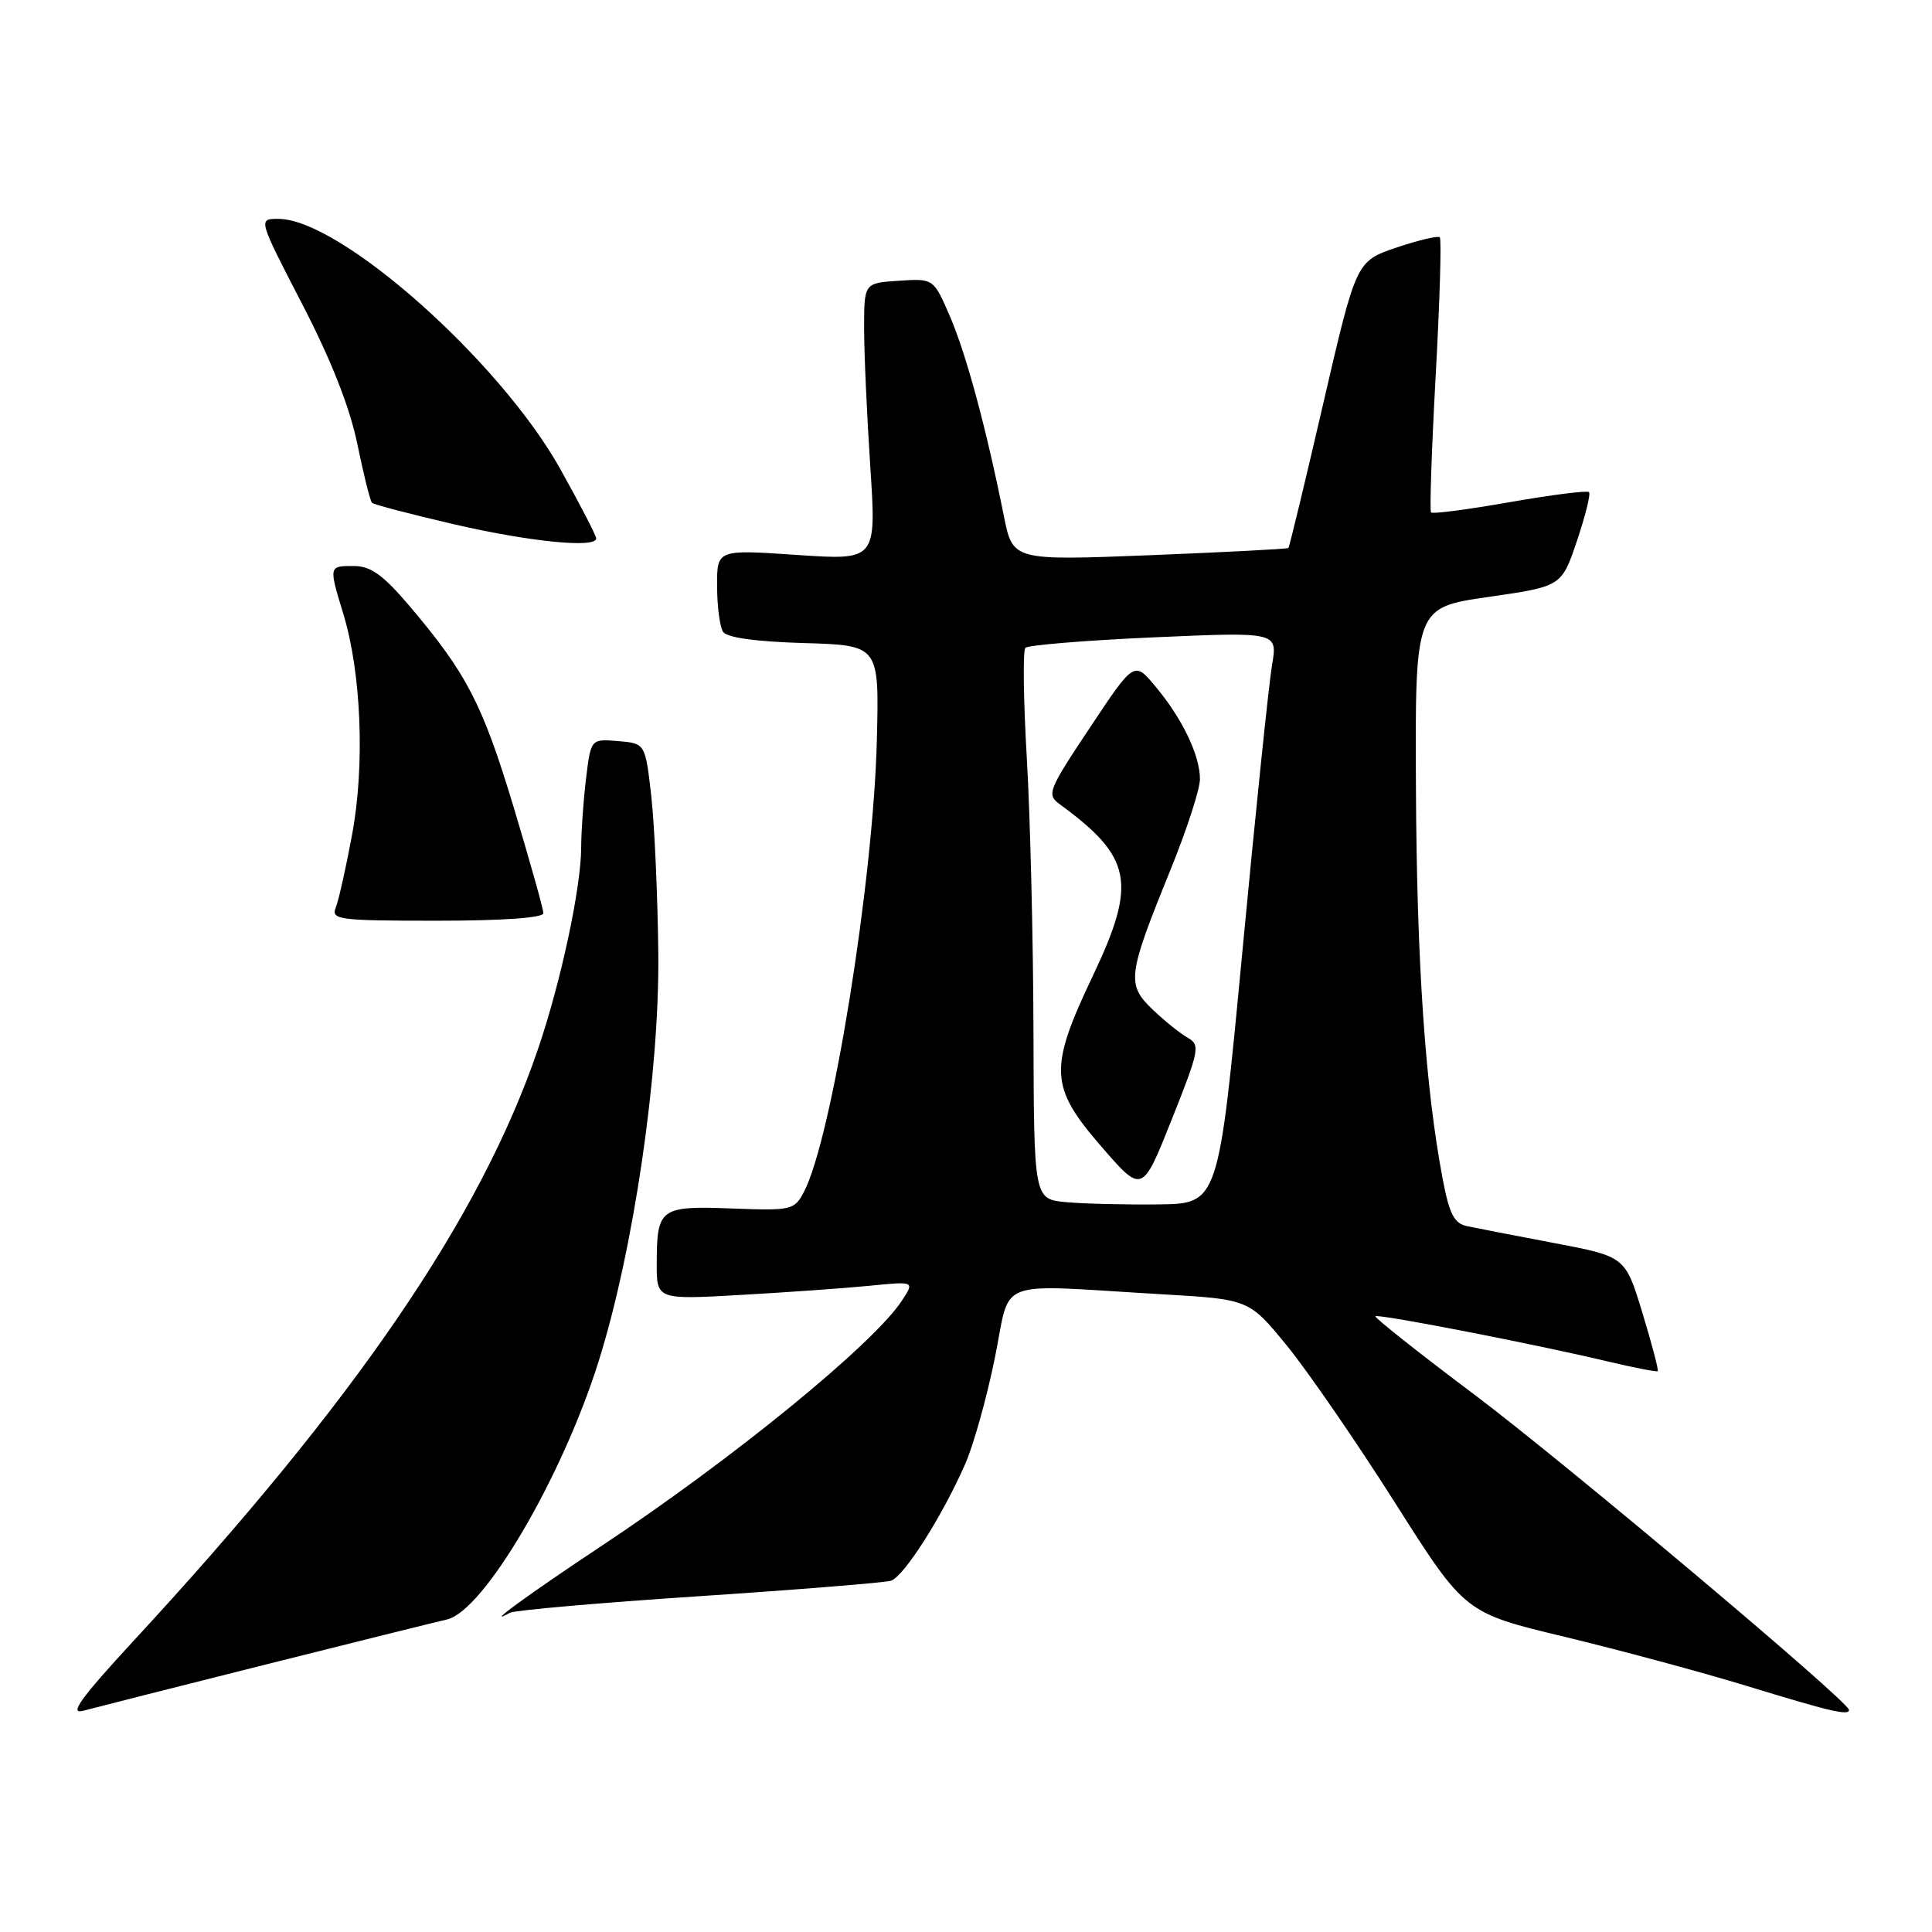 <?xml version="1.0" encoding="UTF-8" standalone="no"?>
<!DOCTYPE svg PUBLIC "-//W3C//DTD SVG 1.1//EN" "http://www.w3.org/Graphics/SVG/1.1/DTD/svg11.dtd" >
<svg xmlns="http://www.w3.org/2000/svg" xmlns:xlink="http://www.w3.org/1999/xlink" version="1.1" viewBox="0 0 256 256">
 <g >
 <path fill="currentColor"
d=" M 35.00 220.61 C 46.83 217.64 57.72 214.93 59.22 214.59 C 64.08 213.49 74.44 195.88 79.30 180.45 C 83.93 165.76 87.38 142.30 87.23 126.50 C 87.15 118.80 86.73 109.35 86.30 105.50 C 85.50 98.50 85.50 98.50 81.90 98.20 C 78.29 97.90 78.29 97.90 77.65 103.20 C 77.30 106.11 77.01 110.21 77.01 112.29 C 77.00 117.61 74.32 130.13 71.29 139.00 C 63.67 161.36 47.12 185.58 17.69 217.43 C 10.71 224.99 9.11 227.20 11.01 226.69 C 12.38 226.32 23.17 223.58 35.00 220.61 Z  M 245.00 226.57 C 245.00 225.49 207.14 193.63 195.24 184.70 C 187.93 179.21 182.09 174.58 182.25 174.41 C 182.60 174.06 203.33 178.09 212.96 180.38 C 216.51 181.23 219.52 181.81 219.66 181.68 C 219.79 181.54 218.88 178.07 217.63 173.97 C 215.36 166.50 215.36 166.50 205.93 164.71 C 200.74 163.72 195.55 162.72 194.38 162.47 C 192.70 162.12 192.04 160.86 191.17 156.26 C 188.87 144.19 187.73 127.67 187.62 104.50 C 187.50 80.50 187.50 80.50 197.21 79.10 C 206.92 77.70 206.92 77.70 208.95 71.68 C 210.07 68.36 210.79 65.45 210.55 65.21 C 210.30 64.97 205.58 65.57 200.04 66.54 C 194.51 67.51 189.82 68.13 189.62 67.90 C 189.42 67.68 189.70 59.49 190.24 49.69 C 190.78 39.90 191.02 31.69 190.78 31.45 C 190.54 31.21 187.95 31.82 185.02 32.81 C 179.70 34.62 179.70 34.62 175.33 53.50 C 172.93 63.88 170.85 72.48 170.72 72.61 C 170.59 72.74 162.32 73.17 152.34 73.57 C 134.20 74.28 134.20 74.28 133.02 68.39 C 130.70 56.81 128.05 46.99 125.90 41.99 C 123.71 36.90 123.71 36.90 119.11 37.20 C 114.50 37.50 114.50 37.50 114.50 43.50 C 114.50 46.80 114.87 55.07 115.32 61.87 C 116.13 74.25 116.13 74.25 105.57 73.53 C 95.00 72.81 95.00 72.81 95.02 77.65 C 95.02 80.32 95.38 83.05 95.80 83.71 C 96.30 84.49 100.11 85.02 106.54 85.21 C 116.50 85.50 116.50 85.50 116.19 98.00 C 115.73 116.76 110.23 150.87 106.52 157.94 C 105.26 160.34 104.89 160.43 96.97 160.13 C 87.47 159.77 87.04 160.08 87.02 167.36 C 87.00 172.22 87.00 172.22 98.25 171.58 C 104.44 171.23 112.13 170.68 115.34 170.36 C 121.19 169.78 121.19 169.78 119.51 172.34 C 115.72 178.12 96.99 193.40 79.50 204.98 C 70.07 211.23 63.86 215.76 67.57 213.70 C 68.16 213.37 79.41 212.38 92.57 211.51 C 105.73 210.64 117.19 209.71 118.04 209.46 C 119.74 208.95 124.83 200.97 127.89 194.00 C 128.98 191.53 130.75 185.22 131.81 180.00 C 134.03 169.14 131.32 170.18 154.01 171.50 C 165.51 172.17 165.51 172.17 170.54 178.33 C 173.31 181.73 179.74 191.07 184.84 199.11 C 194.10 213.72 194.10 213.72 207.30 216.88 C 214.56 218.63 225.45 221.56 231.50 223.41 C 242.54 226.79 245.00 227.37 245.00 226.57 Z  M 72.00 121.00 C 72.00 120.46 70.21 114.09 68.03 106.85 C 63.92 93.24 61.82 89.20 54.22 80.25 C 50.75 76.17 49.12 75.00 46.88 75.00 C 43.54 75.00 43.55 74.95 45.52 81.44 C 47.87 89.20 48.36 101.39 46.67 110.50 C 45.86 114.90 44.88 119.29 44.49 120.25 C 43.84 121.87 44.86 122.00 57.89 122.00 C 66.59 122.00 72.00 121.62 72.00 121.00 Z  M 79.00 71.34 C 79.00 70.97 76.86 66.84 74.25 62.16 C 66.24 47.80 45.05 29.00 36.87 29.00 C 34.20 29.00 34.20 29.00 40.02 40.25 C 43.89 47.72 46.35 53.97 47.35 58.84 C 48.18 62.88 49.05 66.38 49.29 66.62 C 49.52 66.86 54.40 68.13 60.11 69.46 C 70.24 71.80 79.00 72.67 79.00 71.34 Z  M 141.25 159.29 C 137.00 158.89 137.00 158.89 136.94 136.69 C 136.91 124.49 136.51 108.20 136.06 100.50 C 135.61 92.80 135.52 86.20 135.87 85.84 C 136.22 85.48 143.88 84.85 152.90 84.45 C 169.30 83.73 169.30 83.73 168.55 88.12 C 168.14 90.53 166.37 107.57 164.63 126.00 C 161.46 159.50 161.46 159.50 153.48 159.59 C 149.09 159.64 143.59 159.51 141.25 159.29 Z  M 157.38 137.51 C 156.39 136.95 154.29 135.26 152.71 133.75 C 149.25 130.43 149.41 129.24 155.09 115.27 C 157.24 109.99 159.00 104.57 159.00 103.24 C 159.00 100.09 156.67 95.22 153.11 90.97 C 150.29 87.58 150.29 87.58 144.43 96.40 C 138.86 104.76 138.66 105.28 140.44 106.58 C 150.01 113.58 150.67 116.96 144.84 129.23 C 138.94 141.63 139.06 143.99 145.95 151.94 C 151.35 158.17 151.35 158.17 155.26 148.34 C 158.92 139.16 159.06 138.45 157.38 137.51 Z "/>
</g>
</svg>